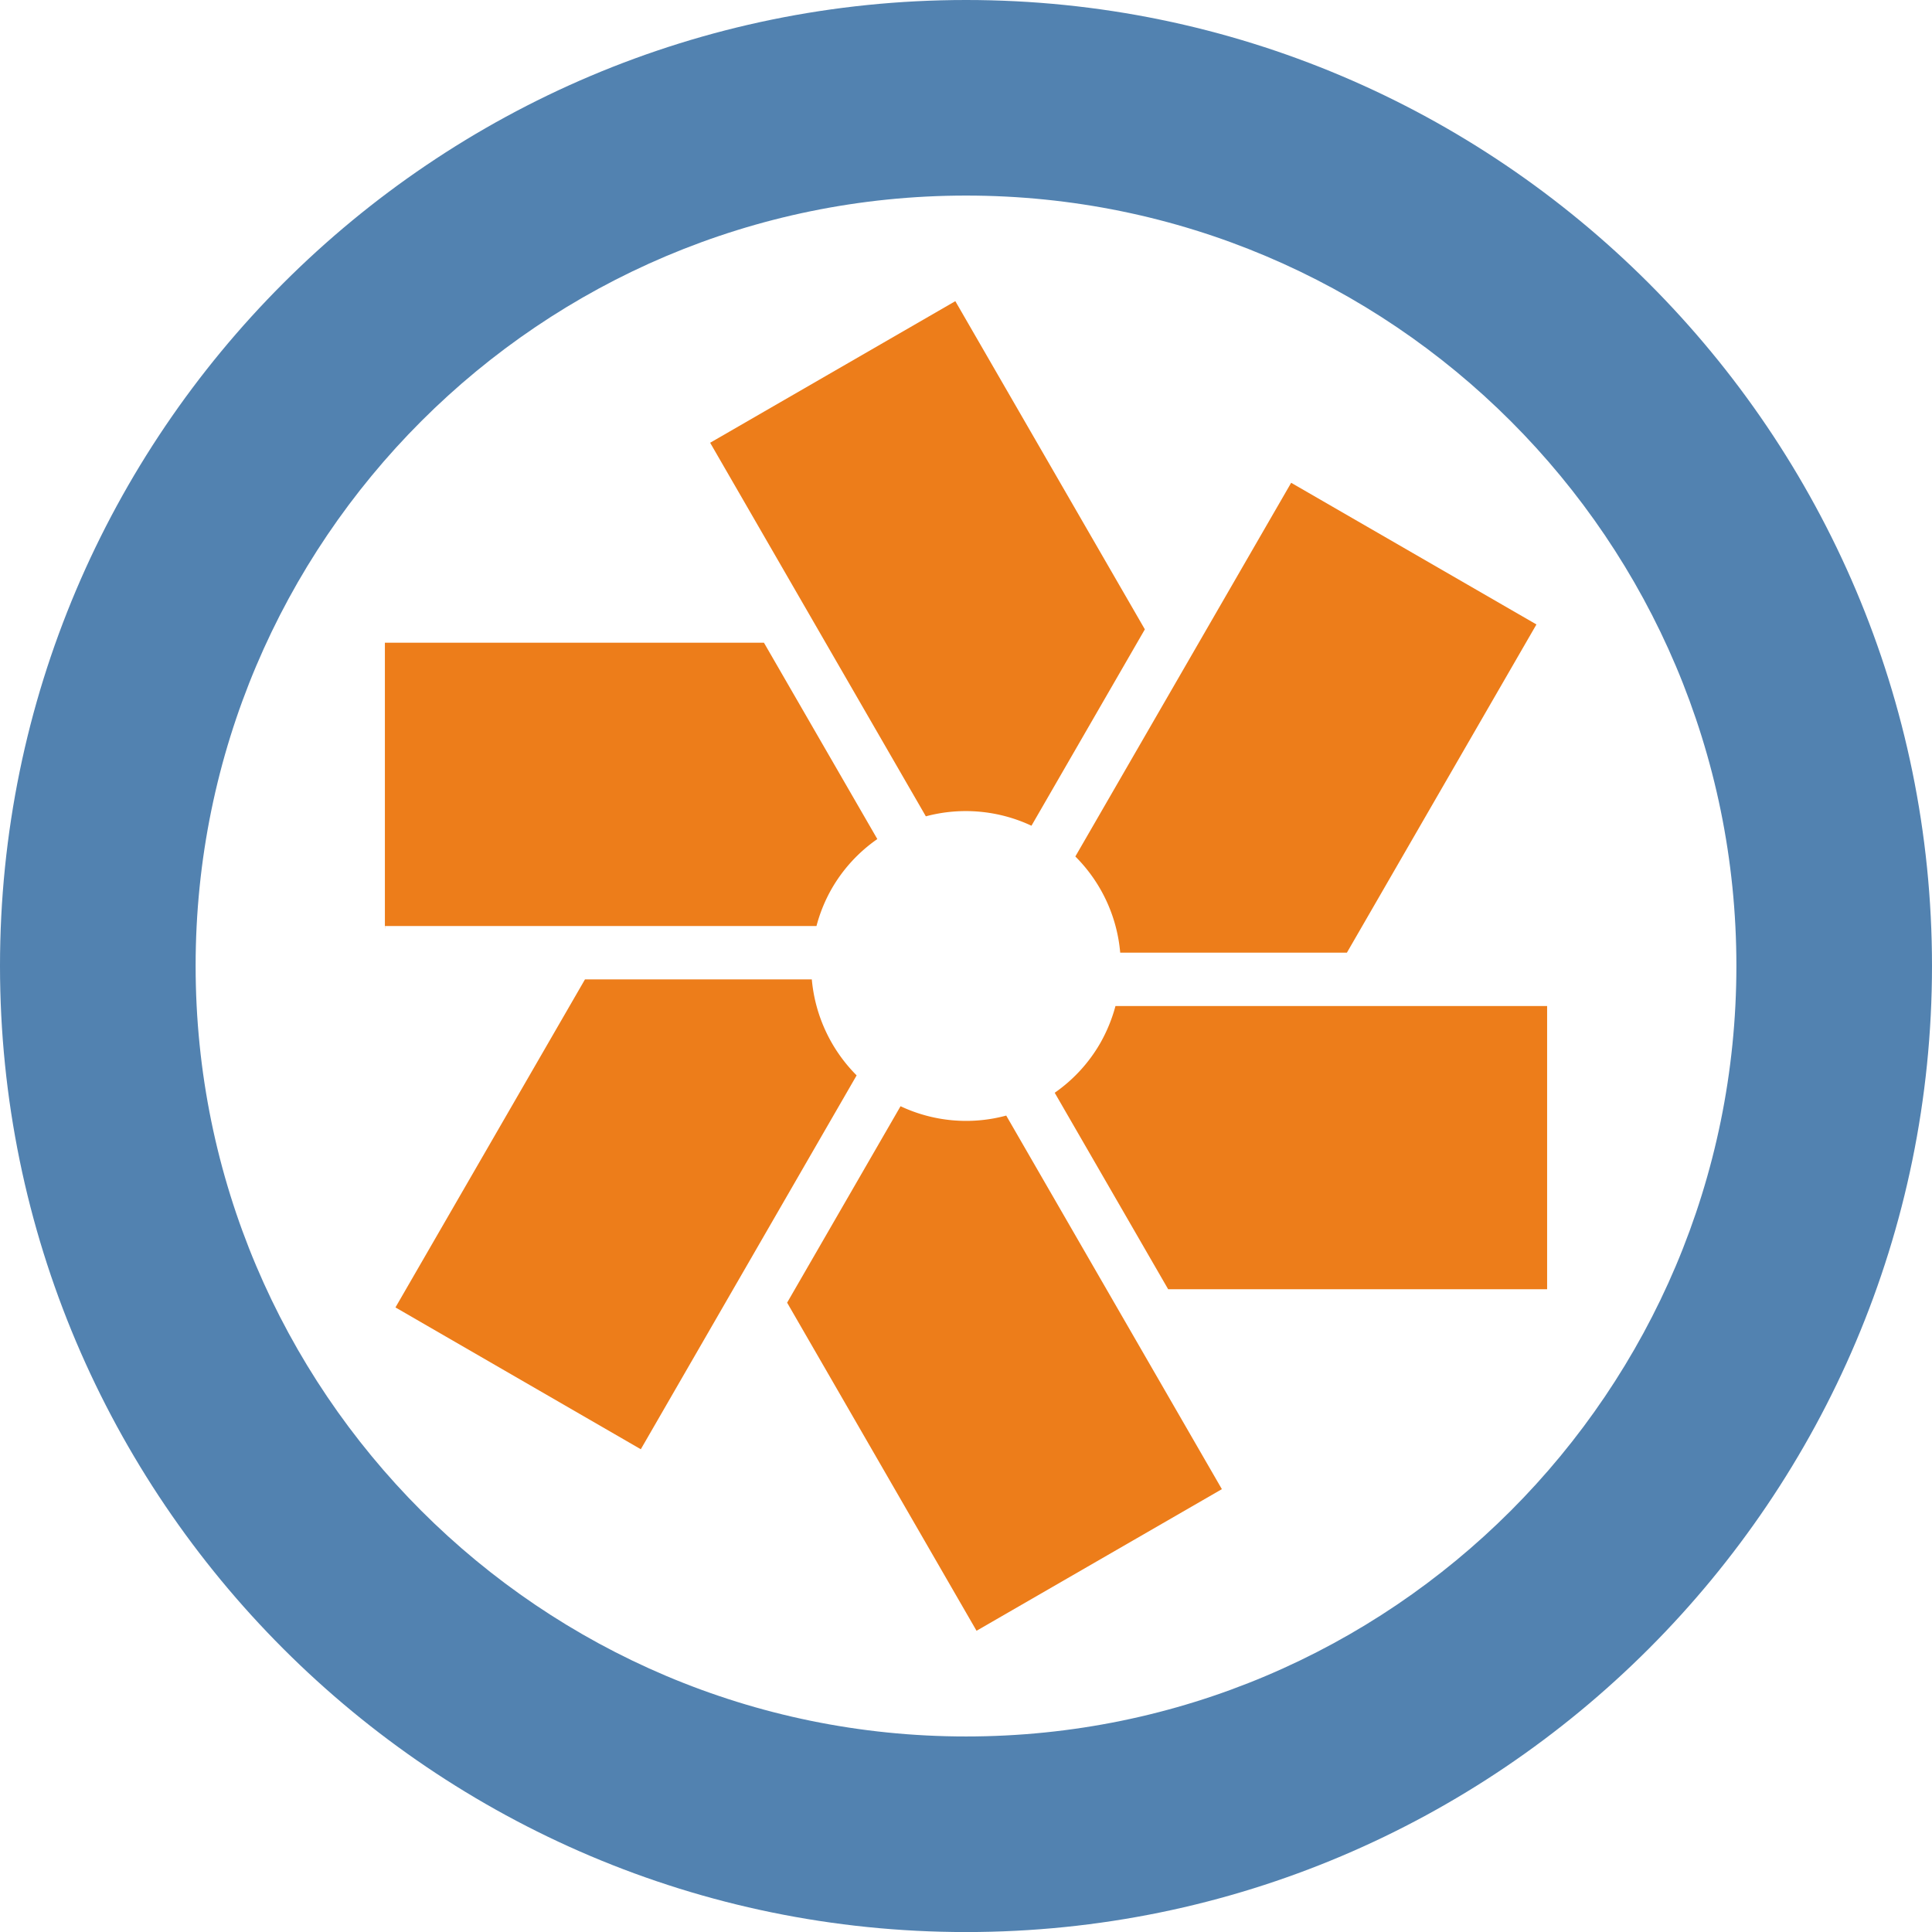 <svg xmlns="http://www.w3.org/2000/svg" viewBox="0 0 255.76 255.767">
  <path fill="#ed7d1a" d="m94.011 58.614 28.554 49.452a20.474 20.474 0 0 1 13.981 1.246l15.011-25.998-25.09-43.445-32.75 18.913h.002zm-43.044 63.971h57.12a20.415 20.415 0 0 1 2.032-4.965 20.37 20.37 0 0 1 6.022-6.544l-15.008-25.99H50.952v37.822h.015zm94.666 15.541a20.386 20.386 0 0 1-6.01 6.535l15.02 26.01h50.167v-37.494h-57.142a20.844 20.844 0 0 1-2.035 4.95zm-3.279-24.744a20.463 20.463 0 0 1 5.94 12.73h30.011l25.09-43.447-32.47-18.753zM84.832 191.85l28.57-49.49a20.585 20.585 0 0 1-5.934-12.708H77.441l-25.09 43.427 32.742 18.926zm76.921 5.286-28.548-49.455a20.363 20.363 0 0 1-13.99-1.239L104.2 172.448l25.075 43.435 32.752-18.905z"/>
  <path fill="#5282b0" d="M127.889 0C57.372 0 0 57.357 0 127.863c0 70.527 57.372 127.904 127.889 127.904 70.511 0 127.87-57.377 127.87-127.904C255.76 57.357 198.4 0 127.89 0zm0 25.89c56.32 0 101.976 45.65 101.976 101.973 0 56.338-45.656 102.012-101.976 102.012-56.328 0-101.992-45.674-101.992-102.012C25.897 71.54 71.561 25.89 127.89 25.89z"/>
</svg>
